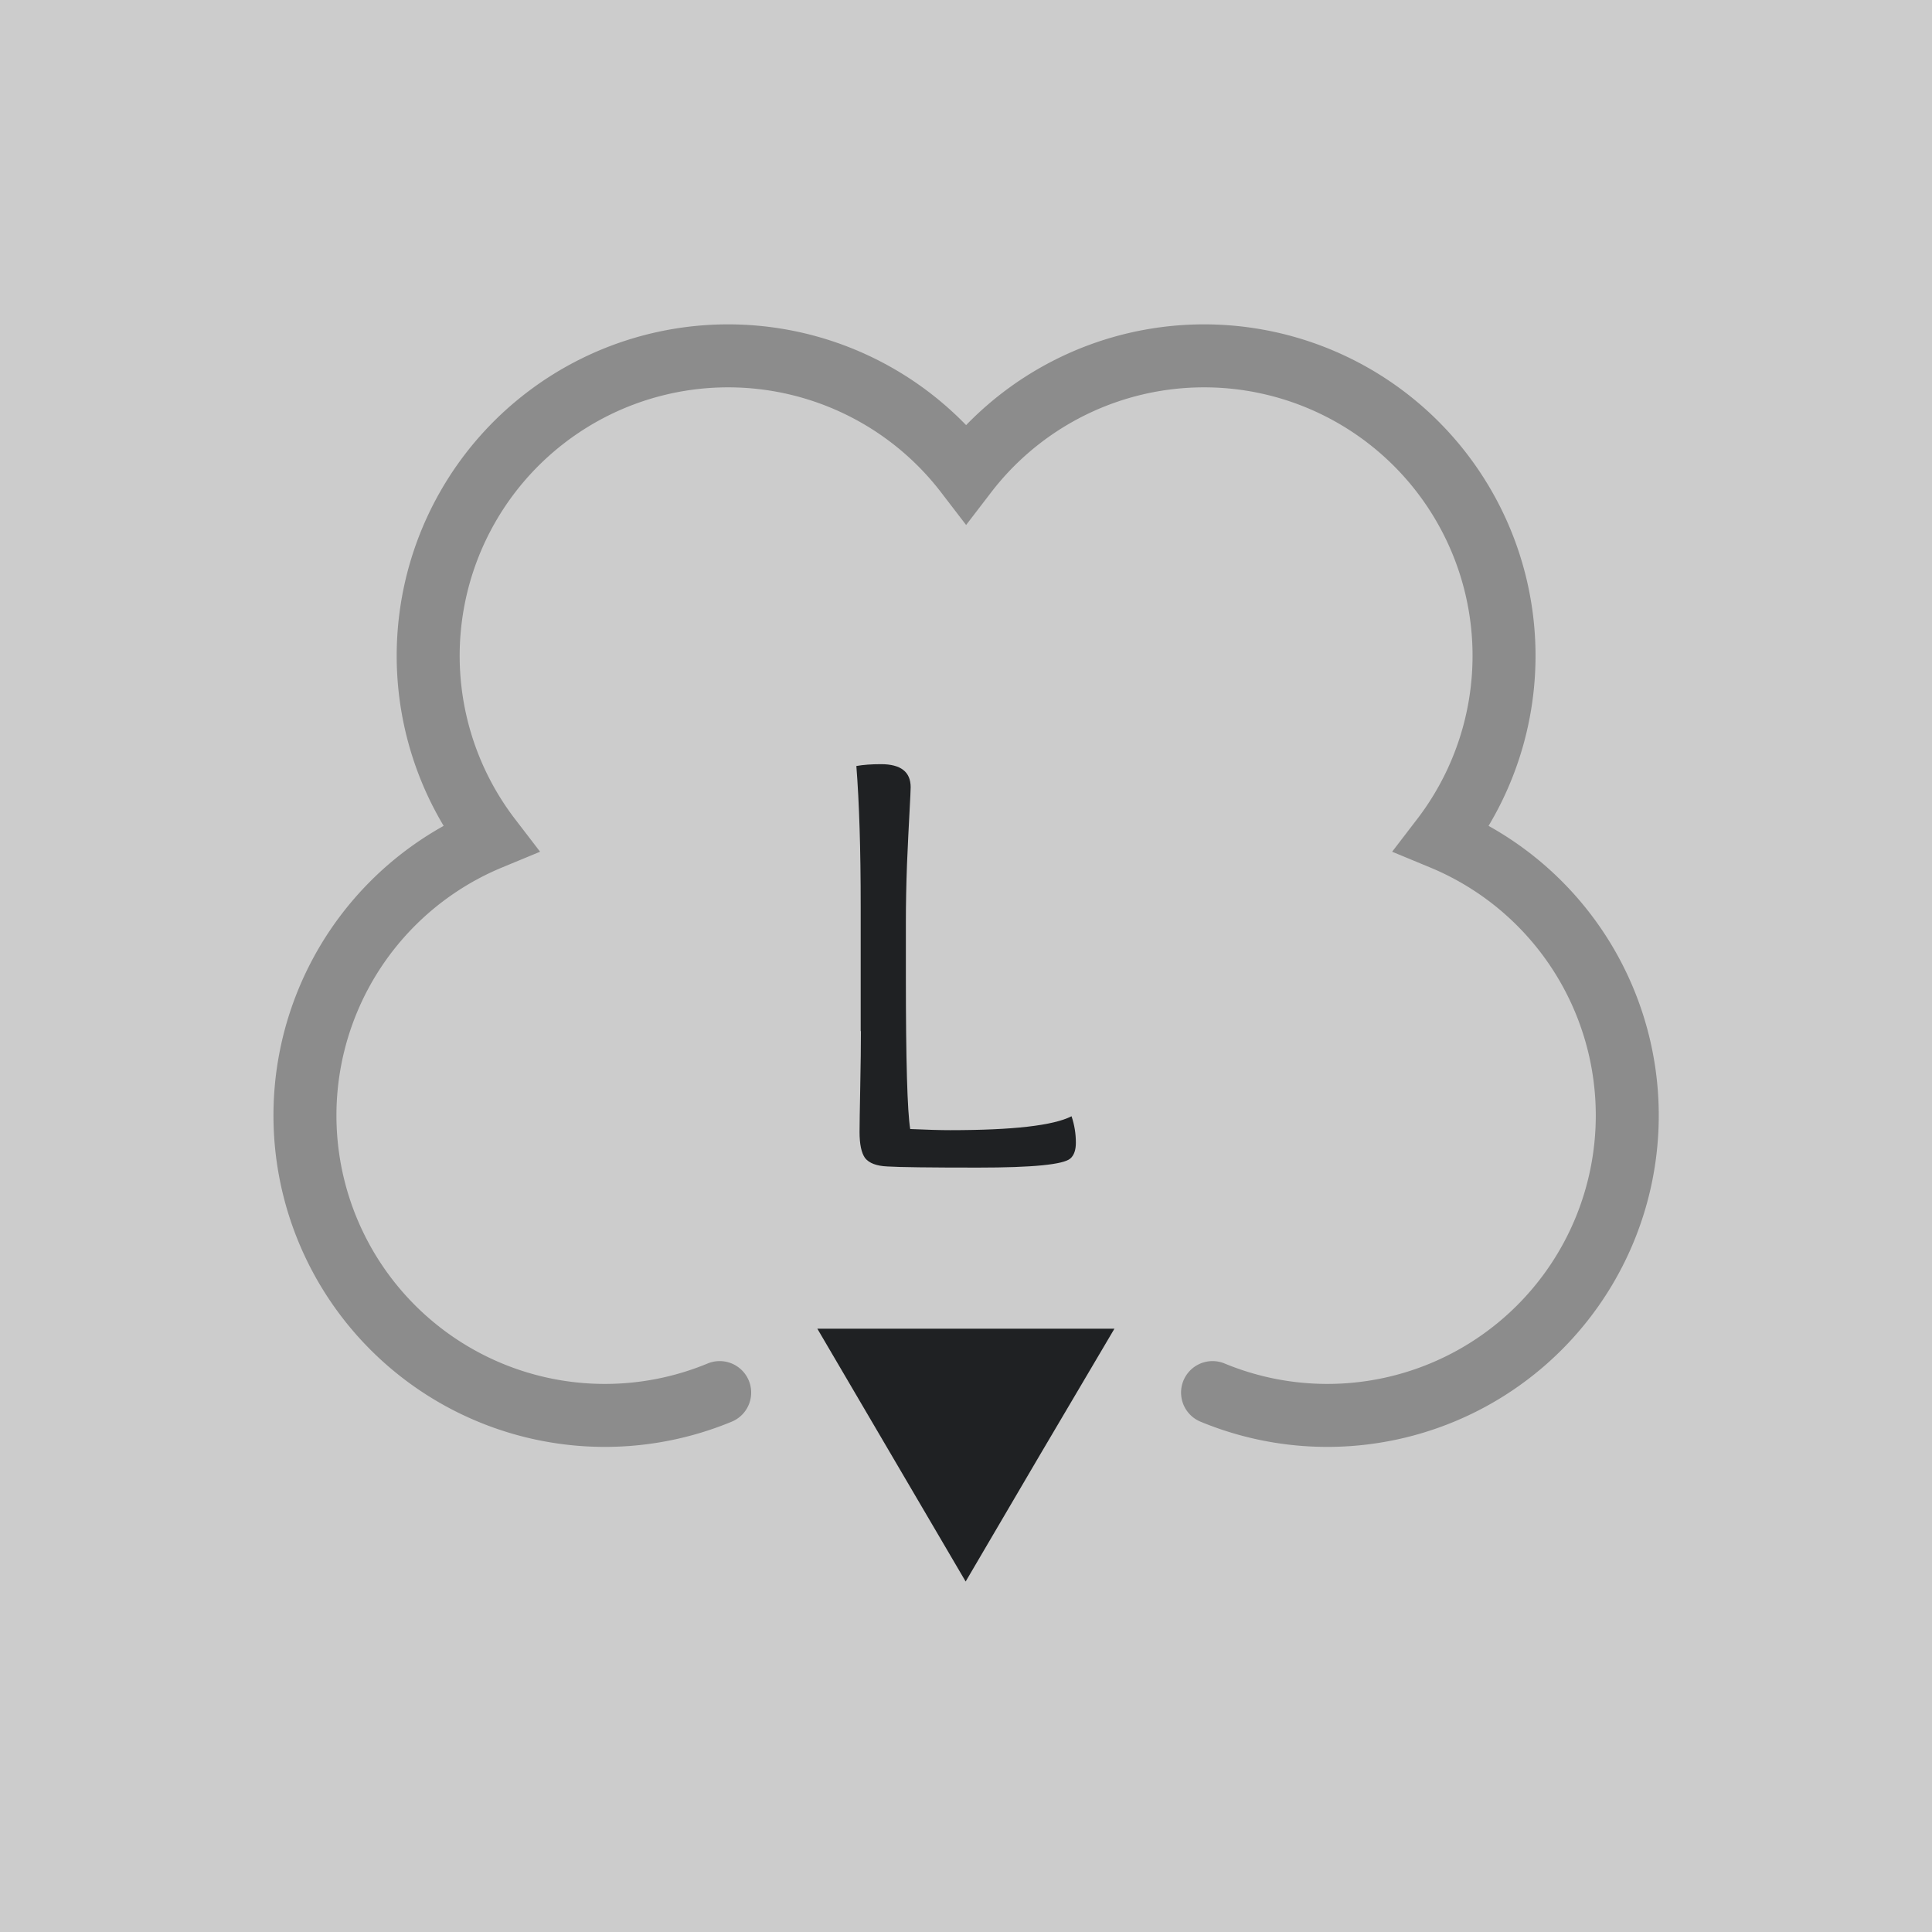 <?xml version="1.0" encoding="UTF-8" standalone="no"?>
<svg
   xmlns:dc="http://purl.org/dc/elements/1.1/"
   xmlns:cc="http://creativecommons.org/ns#"
   xmlns:rdf="http://www.w3.org/1999/02/22-rdf-syntax-ns#"
   xmlns:svg="http://www.w3.org/2000/svg"
   xmlns="http://www.w3.org/2000/svg"
   xmlns:sodipodi="http://sodipodi.sourceforge.net/DTD/sodipodi-0.dtd"
   xmlns:inkscape="http://www.inkscape.org/namespaces/inkscape"
   inkscape:export-ydpi="96"
   inkscape:export-xdpi="96"
   inkscape:export-filename="D:\Calcatz\Icon Pack\Adventure Narative Inspired by Arrival\GUI\Navigation Buttons\Xbox\Light\png\lstick_down.png"
   sodipodi:docname="lstick_down.svg"
   inkscape:version="1.0 (4035a4fb49, 2020-05-01)"
   id="svg5510"
   version="1.1"
   viewBox="0 0 8.467 8.467"
   height="32"
   width="32">
  <defs
     id="defs5504" />
  <sodipodi:namedview
     inkscape:window-maximized="1"
     inkscape:window-y="-8"
     inkscape:window-x="-8"
     inkscape:window-height="705"
     inkscape:window-width="1366"
     fit-margin-bottom="0"
     fit-margin-right="0"
     fit-margin-left="0"
     fit-margin-top="0"
     showgrid="false"
     inkscape:document-rotation="0"
     inkscape:current-layer="layer1"
     inkscape:document-units="mm"
     inkscape:cy="61.0913"
     inkscape:cx="213.93526"
     inkscape:zoom="1.7450255"
     inkscape:pageshadow="2"
     inkscape:pageopacity="0.0"
     borderopacity="1.0"
     bordercolor="#666666"
     pagecolor="#ffffff"
     id="base"
     units="px" />
  <g
     transform="translate(-80.131,-114.823)"
     id="layer1"
     inkscape:groupmode="layer"
     inkscape:label="Layer 1">
    <rect
       y="114.823"
       x="80.131"
       height="8.467"
       width="8.467"
       id="rect834"
       style="fill:#cccccc;fill-opacity:1;stroke-width:0.68;stroke-linecap:round;paint-order:fill markers stroke" />
    <path
       d="m 85.015,120.646 h -0.651 -0.651 l 0.325,0.554 0.325,0.554 0.325,-0.554 z"
       inkscape:transform-center-y="0.18452527"
       inkscape:transform-center-x="9.9297713e-06"
       style="fill:#1f2123;fill-opacity:1;stroke:none;stroke-width:0.176;stroke-linecap:round;stroke-miterlimit:4;stroke-dasharray:none;stroke-opacity:1;paint-order:markers stroke fill"
       id="path4862" />
    <path
       d="m 83.285,120.926 a -2.159,-2.159 0 0 1 -1.006,-2.429 -2.159,-2.159 0 0 1 2.086,-1.6 -2.159,-2.159 0 0 1 2.086,1.6 -2.159,-2.159 0 0 1 -1.006,2.429"
       style="fill:none;fill-opacity:1;stroke:#8c8c8c;stroke-width:0.276;stroke-linecap:round;stroke-miterlimit:4;stroke-dasharray:none;stroke-dashoffset:0;stroke-opacity:1;paint-order:fill markers stroke"
       id="path5434" />
    <g
       style="font-weight:bold;font-size:2.646px;line-height:1.05;font-family:'Overlock SC';-inkscape-font-specification:'Overlock SC Bold';text-align:end;text-anchor:end;fill:#1f2123;fill-opacity:1;stroke:#ffffff;stroke-width:0.906;stroke-linecap:round;stroke-miterlimit:4;stroke-dasharray:none;stroke-opacity:1;paint-order:markers stroke fill"
       id="text4860"
       aria-label="L">
      <path
         id="path6103"
         style="font-size:2.646px;fill:#1f2123;fill-opacity:1;stroke:none;stroke-width:0.906"
         d="m 83.903,119.342 v -0.548 q 0,-0.373 -0.019,-0.614 0.045,-0.008 0.108,-0.008 0.13,0 0.13,0.101 0,0.016 -0.005,0.108 -0.005,0.09 -0.011,0.228 -0.005,0.135 -0.005,0.257 v 0.238 q 0,0.55 0.019,0.667 0.111,0.005 0.175,0.005 0.413,0 0.532,-0.061 0.019,0.056 0.019,0.116 0,0.048 -0.024,0.069 -0.045,0.04 -0.405,0.04 -0.318,0 -0.397,-0.005 -0.071,-0.003 -0.098,-0.037 -0.024,-0.034 -0.024,-0.114 0,-0.042 0.003,-0.196 0.003,-0.153 0.003,-0.246 z" />
    </g>
    <rect
       inkscape:export-ydpi="96"
       inkscape:export-xdpi="96"
       inkscape:export-filename="D:\Calcatz\Icon Pack\Adventure Narative Inspired by Arrival\GUI\Navigation Buttons\Xbox\Light\png\64px\lstick_down.png"
       style="fill:#cccccc;fill-opacity:1;stroke-width:1.359;stroke-linecap:round;paint-order:fill markers stroke"
       id="rect836"
       width="16.933"
       height="16.933"
       x="89.673"
       y="114.823" />
    <path
       id="path838"
       style="fill:#1f2123;fill-opacity:1;stroke:none;stroke-width:0.352;stroke-linecap:round;stroke-miterlimit:4;stroke-dasharray:none;stroke-opacity:1;paint-order:markers stroke fill"
       inkscape:transform-center-x="2.0038254e-05"
       inkscape:transform-center-y="0.36905022"
       d="m 99.441,126.469 h -1.301 -1.301 l 0.651,1.107 0.651,1.107 0.651,-1.107 z" />
    <path
       id="path840"
       style="fill:none;fill-opacity:1;stroke:#8c8c8c;stroke-width:0.552;stroke-linecap:round;stroke-miterlimit:4;stroke-dasharray:none;stroke-dashoffset:0;stroke-opacity:1;paint-order:fill markers stroke"
       d="m 95.98,127.03 a 4.319,4.319 0 0 1 -2.012,-4.858 4.319,4.319 0 0 1 4.171,-3.201 4.319,4.319 0 0 1 4.171,3.201 4.319,4.319 0 0 1 -2.012,4.858" />
    <g
       transform="matrix(2,0,0,2,-70.589,-114.823)"
       aria-label="L"
       id="g844"
       style="font-weight:bold;font-size:2.646px;line-height:1.05;font-family:'Overlock SC';-inkscape-font-specification:'Overlock SC Bold';text-align:end;text-anchor:end;fill:#1f2123;fill-opacity:1;stroke:#ffffff;stroke-width:0.906;stroke-linecap:round;stroke-miterlimit:4;stroke-dasharray:none;stroke-opacity:1;paint-order:markers stroke fill">
      <path
         d="m 83.903,119.342 v -0.548 q 0,-0.373 -0.019,-0.614 0.045,-0.008 0.108,-0.008 0.13,0 0.13,0.101 0,0.016 -0.005,0.108 -0.005,0.09 -0.011,0.228 -0.005,0.135 -0.005,0.257 v 0.238 q 0,0.55 0.019,0.667 0.111,0.005 0.175,0.005 0.413,0 0.532,-0.061 0.019,0.056 0.019,0.116 0,0.048 -0.024,0.069 -0.045,0.04 -0.405,0.04 -0.318,0 -0.397,-0.005 -0.071,-0.003 -0.098,-0.037 -0.024,-0.034 -0.024,-0.114 0,-0.042 0.003,-0.196 0.003,-0.153 0.003,-0.246 z"
         style="font-size:2.646px;fill:#1f2123;fill-opacity:1;stroke:none;stroke-width:0.906"
         id="path842" />
    </g>
    <rect
       inkscape:export-ydpi="96"
       inkscape:export-xdpi="96"
       inkscape:export-filename="D:\Calcatz\Icon Pack\Adventure Narative Inspired by Arrival\GUI\Navigation Buttons\Xbox\Light\png\128px\lstick_down.png"
       y="114.823"
       x="108.006"
       height="33.867"
       width="33.867"
       id="rect846"
       style="fill:#cccccc;fill-opacity:1;stroke-width:2.719;stroke-linecap:round;paint-order:fill markers stroke" />
    <path
       d="m 127.542,138.115 h -2.602 -2.602 l 1.301,2.214 1.301,2.214 1.301,-2.214 z"
       inkscape:transform-center-y="0.73810012"
       inkscape:transform-center-x="4.2119965e-05"
       style="fill:#1f2123;fill-opacity:1;stroke:none;stroke-width:0.704;stroke-linecap:round;stroke-miterlimit:4;stroke-dasharray:none;stroke-opacity:1;paint-order:markers stroke fill"
       id="path848" />
    <path
       d="m 120.621,139.236 a 8.637,8.637 0 0 1 -4.024,-9.716 8.637,8.637 0 0 1 8.343,-6.402 8.637,8.637 0 0 1 8.343,6.402 8.637,8.637 0 0 1 -4.024,9.716"
       style="fill:none;fill-opacity:1;stroke:#8c8c8c;stroke-width:1.104;stroke-linecap:round;stroke-miterlimit:4;stroke-dasharray:none;stroke-dashoffset:0;stroke-opacity:1;paint-order:fill markers stroke"
       id="path850" />
    <g
       style="font-weight:bold;font-size:2.646px;line-height:1.05;font-family:'Overlock SC';-inkscape-font-specification:'Overlock SC Bold';text-align:end;text-anchor:end;fill:#1f2123;fill-opacity:1;stroke:#ffffff;stroke-width:0.906;stroke-linecap:round;stroke-miterlimit:4;stroke-dasharray:none;stroke-opacity:1;paint-order:markers stroke fill"
       id="g854"
       aria-label="L"
       transform="matrix(4,0,0,4,-212.518,-344.468)">
      <path
         id="path852"
         style="font-size:2.646px;fill:#1f2123;fill-opacity:1;stroke:none;stroke-width:0.906"
         d="m 83.903,119.342 v -0.548 q 0,-0.373 -0.019,-0.614 0.045,-0.008 0.108,-0.008 0.13,0 0.13,0.101 0,0.016 -0.005,0.108 -0.005,0.09 -0.011,0.228 -0.005,0.135 -0.005,0.257 v 0.238 q 0,0.55 0.019,0.667 0.111,0.005 0.175,0.005 0.413,0 0.532,-0.061 0.019,0.056 0.019,0.116 0,0.048 -0.024,0.069 -0.045,0.04 -0.405,0.04 -0.318,0 -0.397,-0.005 -0.071,-0.003 -0.098,-0.037 -0.024,-0.034 -0.024,-0.114 0,-0.042 0.003,-0.196 0.003,-0.153 0.003,-0.246 z" />
    </g>
    <rect
       inkscape:export-ydpi="96"
       inkscape:export-xdpi="96"
       inkscape:export-filename="D:\Calcatz\Icon Pack\Adventure Narative Inspired by Arrival\GUI\Navigation Buttons\Xbox\Light\png\256px\lstick_down.png"
       style="fill:#cccccc;fill-opacity:1;stroke-width:5.438;stroke-linecap:round;paint-order:fill markers stroke"
       id="rect856"
       width="67.733"
       height="67.733"
       x="145.608"
       y="114.823" />
    <path
       id="path858"
       style="fill:#1f2123;fill-opacity:1;stroke:none;stroke-width:1.408;stroke-linecap:round;stroke-miterlimit:4;stroke-dasharray:none;stroke-opacity:1;paint-order:markers stroke fill"
       inkscape:transform-center-x="8.6837586e-05"
       inkscape:transform-center-y="1.4761999"
       d="m 184.679,161.407 h -5.204 -5.204 l 2.602,4.429 2.602,4.429 2.602,-4.429 z" />
    <path
       id="path860"
       style="fill:none;fill-opacity:1;stroke:#8c8c8c;stroke-width:2.208;stroke-linecap:round;stroke-miterlimit:4;stroke-dasharray:none;stroke-dashoffset:0;stroke-opacity:1;paint-order:fill markers stroke"
       d="m 170.838,163.65 a 17.275,17.275 0 0 1 -8.049,-19.431 17.275,17.275 0 0 1 16.686,-12.804 17.275,17.275 0 0 1 16.686,12.804 17.275,17.275 0 0 1 -8.049,19.431" />
    <g
       transform="matrix(8,0,0,8,-495.439,-803.76)"
       aria-label="L"
       id="g864"
       style="font-weight:bold;font-size:2.646px;line-height:1.05;font-family:'Overlock SC';-inkscape-font-specification:'Overlock SC Bold';text-align:end;text-anchor:end;fill:#1f2123;fill-opacity:1;stroke:#ffffff;stroke-width:0.906;stroke-linecap:round;stroke-miterlimit:4;stroke-dasharray:none;stroke-opacity:1;paint-order:markers stroke fill">
      <path
         d="m 83.903,119.342 v -0.548 q 0,-0.373 -0.019,-0.614 0.045,-0.008 0.108,-0.008 0.13,0 0.13,0.101 0,0.016 -0.005,0.108 -0.005,0.09 -0.011,0.228 -0.005,0.135 -0.005,0.257 v 0.238 q 0,0.55 0.019,0.667 0.111,0.005 0.175,0.005 0.413,0 0.532,-0.061 0.019,0.056 0.019,0.116 0,0.048 -0.024,0.069 -0.045,0.04 -0.405,0.04 -0.318,0 -0.397,-0.005 -0.071,-0.003 -0.098,-0.037 -0.024,-0.034 -0.024,-0.114 0,-0.042 0.003,-0.196 0.003,-0.153 0.003,-0.246 z"
         style="font-size:2.646px;fill:#1f2123;fill-opacity:1;stroke:none;stroke-width:0.906"
         id="path862" />
    </g>
  </g>
</svg>

